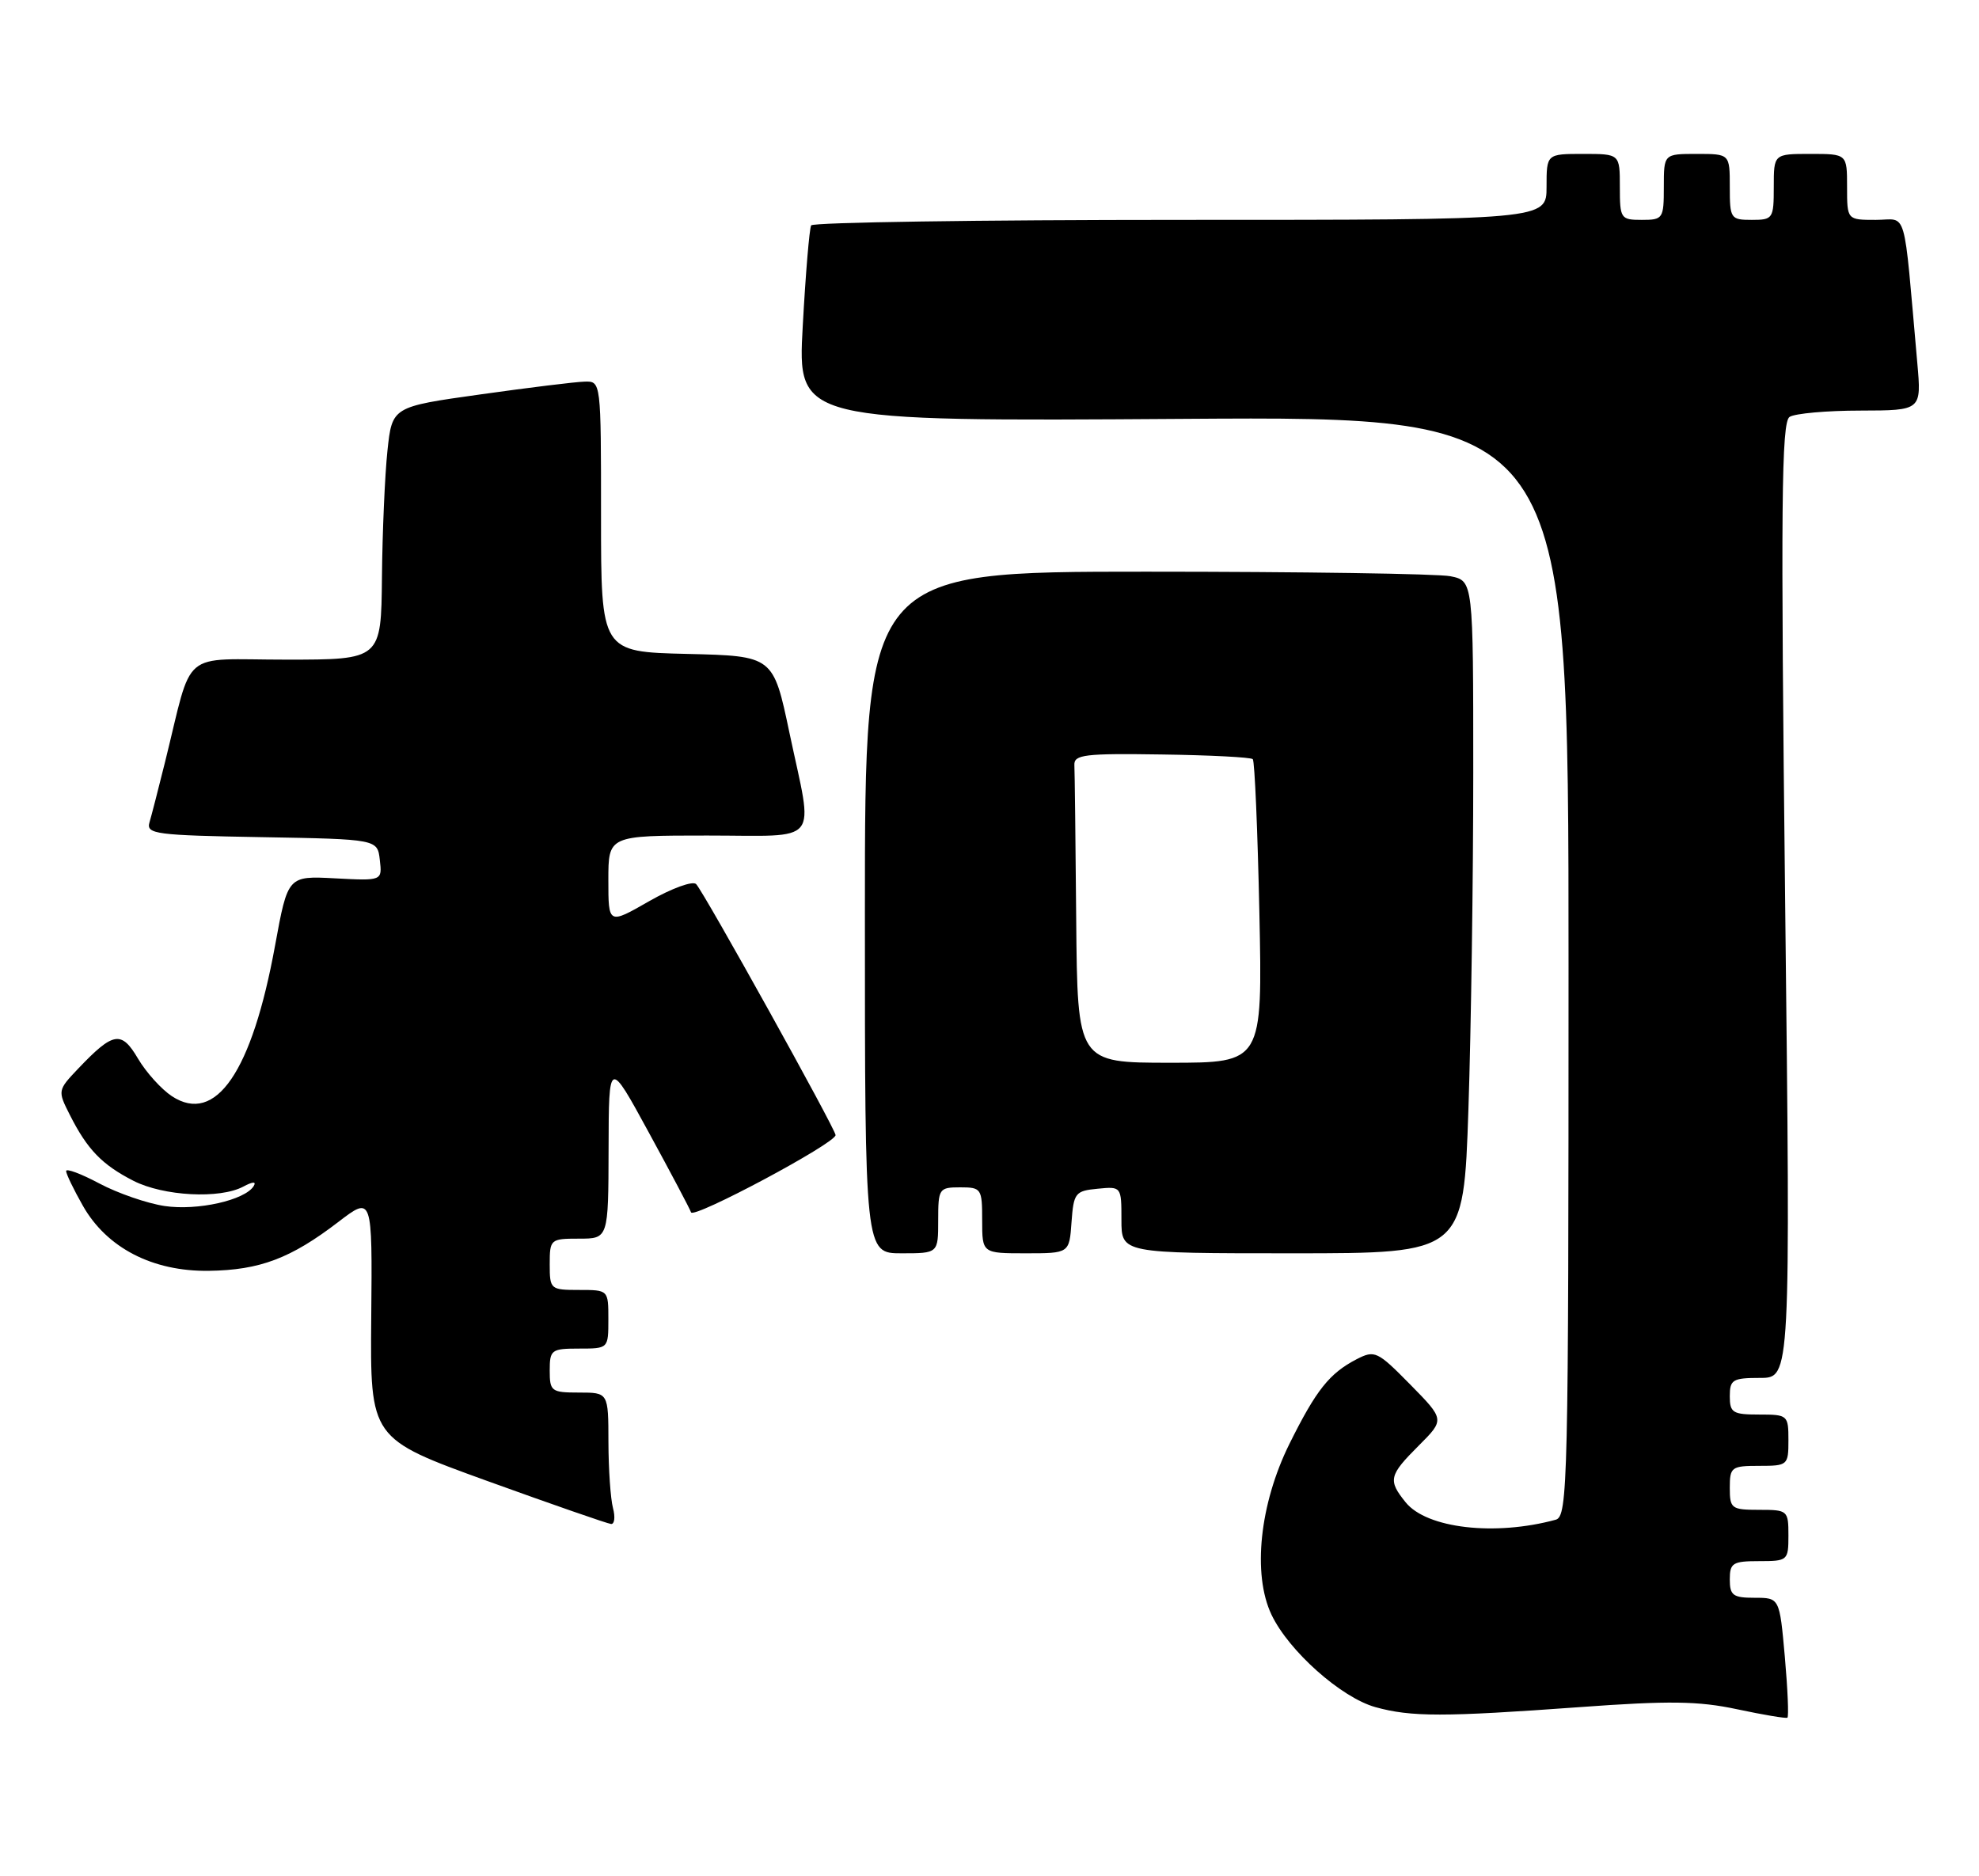 <?xml version="1.0" encoding="UTF-8" standalone="no"?>
<!DOCTYPE svg PUBLIC "-//W3C//DTD SVG 1.1//EN" "http://www.w3.org/Graphics/SVG/1.1/DTD/svg11.dtd" >
<svg xmlns="http://www.w3.org/2000/svg" xmlns:xlink="http://www.w3.org/1999/xlink" version="1.1" viewBox="0 0 270 256">
 <g >
 <path fill="currentColor"
d=" M 243.51 226.06 C 242.79 218.00 242.79 218.00 239.40 218.00 C 236.44 218.00 236.00 217.68 236.00 215.50 C 236.00 213.25 236.40 213.00 240.00 213.00 C 243.90 213.00 244.00 212.92 244.00 209.50 C 244.00 206.08 243.90 206.00 240.00 206.00 C 236.22 206.00 236.00 205.83 236.00 203.00 C 236.00 200.17 236.22 200.00 240.00 200.00 C 243.90 200.00 244.00 199.92 244.00 196.50 C 244.00 193.08 243.90 193.00 240.00 193.00 C 236.40 193.00 236.00 192.75 236.00 190.50 C 236.00 188.24 236.39 188.00 240.14 188.00 C 244.29 188.00 244.29 188.00 243.55 122.87 C 242.94 68.85 243.04 57.59 244.16 56.88 C 244.90 56.41 249.25 56.02 253.83 56.02 C 262.16 56.00 262.16 56.00 261.58 49.50 C 259.64 27.70 260.30 30.00 255.92 30.00 C 252.00 30.00 252.00 30.00 252.00 25.50 C 252.00 21.00 252.00 21.00 247.00 21.00 C 242.00 21.00 242.00 21.00 242.00 25.50 C 242.00 29.83 241.89 30.00 239.00 30.00 C 236.11 30.00 236.00 29.83 236.00 25.50 C 236.00 21.00 236.00 21.00 231.50 21.00 C 227.00 21.00 227.00 21.00 227.00 25.50 C 227.00 29.83 226.89 30.00 224.00 30.00 C 221.11 30.00 221.00 29.83 221.00 25.50 C 221.00 21.00 221.00 21.00 216.00 21.00 C 211.00 21.00 211.00 21.00 211.00 25.50 C 211.00 30.00 211.00 30.00 161.06 30.00 C 133.59 30.00 110.92 30.34 110.67 30.75 C 110.43 31.16 109.91 37.35 109.52 44.50 C 108.80 57.50 108.80 57.50 161.40 57.15 C 214.00 56.80 214.00 56.80 214.00 131.83 C 214.00 202.44 213.90 206.89 212.25 207.35 C 203.98 209.61 194.66 208.54 191.78 204.98 C 189.34 201.96 189.49 201.31 193.56 197.24 C 197.11 193.69 197.11 193.69 192.40 188.90 C 187.92 184.35 187.56 184.18 185.09 185.45 C 181.37 187.38 179.57 189.65 175.92 197.00 C 171.86 205.20 170.85 214.77 173.47 220.30 C 175.82 225.25 182.98 231.62 187.65 232.92 C 192.53 234.27 196.92 234.27 215.50 232.92 C 227.69 232.03 231.72 232.08 237.00 233.21 C 240.57 233.97 243.66 234.49 243.86 234.36 C 244.06 234.22 243.90 230.49 243.51 226.06 Z  M 83.63 205.75 C 83.30 204.51 83.02 200.46 83.01 196.75 C 83.00 190.00 83.00 190.00 79.00 190.00 C 75.22 190.00 75.00 189.83 75.00 187.00 C 75.00 184.17 75.22 184.00 79.00 184.00 C 83.00 184.00 83.00 184.00 83.00 180.00 C 83.00 176.00 83.00 176.00 79.00 176.00 C 75.10 176.00 75.00 175.92 75.00 172.50 C 75.00 169.08 75.10 169.00 79.00 169.00 C 83.00 169.00 83.00 169.00 83.03 156.75 C 83.06 144.50 83.06 144.50 88.51 154.50 C 91.51 160.00 94.11 164.91 94.28 165.41 C 94.61 166.34 114.00 155.99 114.00 154.87 C 114.00 154.07 96.07 121.78 94.98 120.63 C 94.53 120.15 91.68 121.18 88.58 122.95 C 83.00 126.15 83.00 126.15 83.00 120.07 C 83.00 114.00 83.00 114.00 96.50 114.00 C 112.20 114.00 110.99 115.52 107.71 100.00 C 105.50 89.50 105.50 89.50 93.75 89.22 C 82.00 88.94 82.00 88.94 82.00 70.47 C 82.00 52.00 82.00 52.00 79.75 52.07 C 78.51 52.10 72.10 52.89 65.50 53.82 C 53.50 55.50 53.50 55.50 52.86 61.50 C 52.51 64.80 52.17 72.56 52.11 78.75 C 52.00 90.00 52.00 90.00 39.04 90.00 C 24.39 90.00 26.41 88.29 22.51 104.00 C 21.62 107.58 20.67 111.28 20.39 112.22 C 19.93 113.80 21.27 113.97 35.69 114.22 C 51.50 114.50 51.50 114.50 51.82 117.34 C 52.15 120.18 52.15 120.18 45.71 119.84 C 39.27 119.50 39.27 119.50 37.53 129.00 C 34.38 146.26 29.44 153.48 23.46 149.57 C 22.02 148.62 19.94 146.32 18.83 144.44 C 16.56 140.58 15.46 140.77 10.67 145.80 C 7.86 148.76 7.85 148.81 9.54 152.14 C 11.92 156.85 13.93 158.92 18.21 161.11 C 22.31 163.20 29.99 163.61 33.19 161.90 C 34.48 161.21 35.01 161.18 34.61 161.83 C 33.41 163.76 26.92 165.21 22.47 164.55 C 20.06 164.19 16.05 162.80 13.55 161.47 C 11.05 160.14 9.01 159.38 9.02 159.78 C 9.03 160.18 10.05 162.30 11.30 164.50 C 14.56 170.26 20.82 173.50 28.50 173.39 C 35.45 173.29 39.66 171.70 46.15 166.73 C 50.80 163.17 50.80 163.17 50.65 179.73 C 50.50 196.28 50.50 196.28 66.50 202.07 C 75.30 205.25 82.89 207.89 83.37 207.93 C 83.84 207.97 83.96 206.99 83.63 205.75 Z  M 128.00 166.50 C 128.00 162.17 128.11 162.00 131.00 162.00 C 133.89 162.00 134.00 162.17 134.00 166.50 C 134.00 171.00 134.00 171.00 139.94 171.00 C 145.89 171.00 145.89 171.00 146.19 166.75 C 146.48 162.76 146.70 162.48 149.75 162.19 C 152.99 161.87 153.00 161.89 153.00 166.44 C 153.00 171.00 153.00 171.00 176.34 171.00 C 199.68 171.00 199.68 171.00 200.34 151.34 C 200.70 140.53 201.00 119.88 201.00 105.46 C 201.00 79.25 201.00 79.25 197.88 78.62 C 196.16 78.28 177.48 78.00 156.38 78.00 C 118.00 78.00 118.00 78.00 118.00 124.50 C 118.00 171.00 118.00 171.00 123.00 171.00 C 128.00 171.00 128.00 171.00 128.00 166.50 Z  M 146.83 125.50 C 146.74 114.78 146.63 105.27 146.58 104.38 C 146.51 102.96 148.00 102.78 158.47 102.94 C 165.06 103.03 170.66 103.32 170.92 103.58 C 171.18 103.84 171.58 113.27 171.82 124.53 C 172.25 145.00 172.25 145.00 159.63 145.00 C 147.00 145.00 147.00 145.00 146.83 125.50 Z "/>
</g>
</svg>